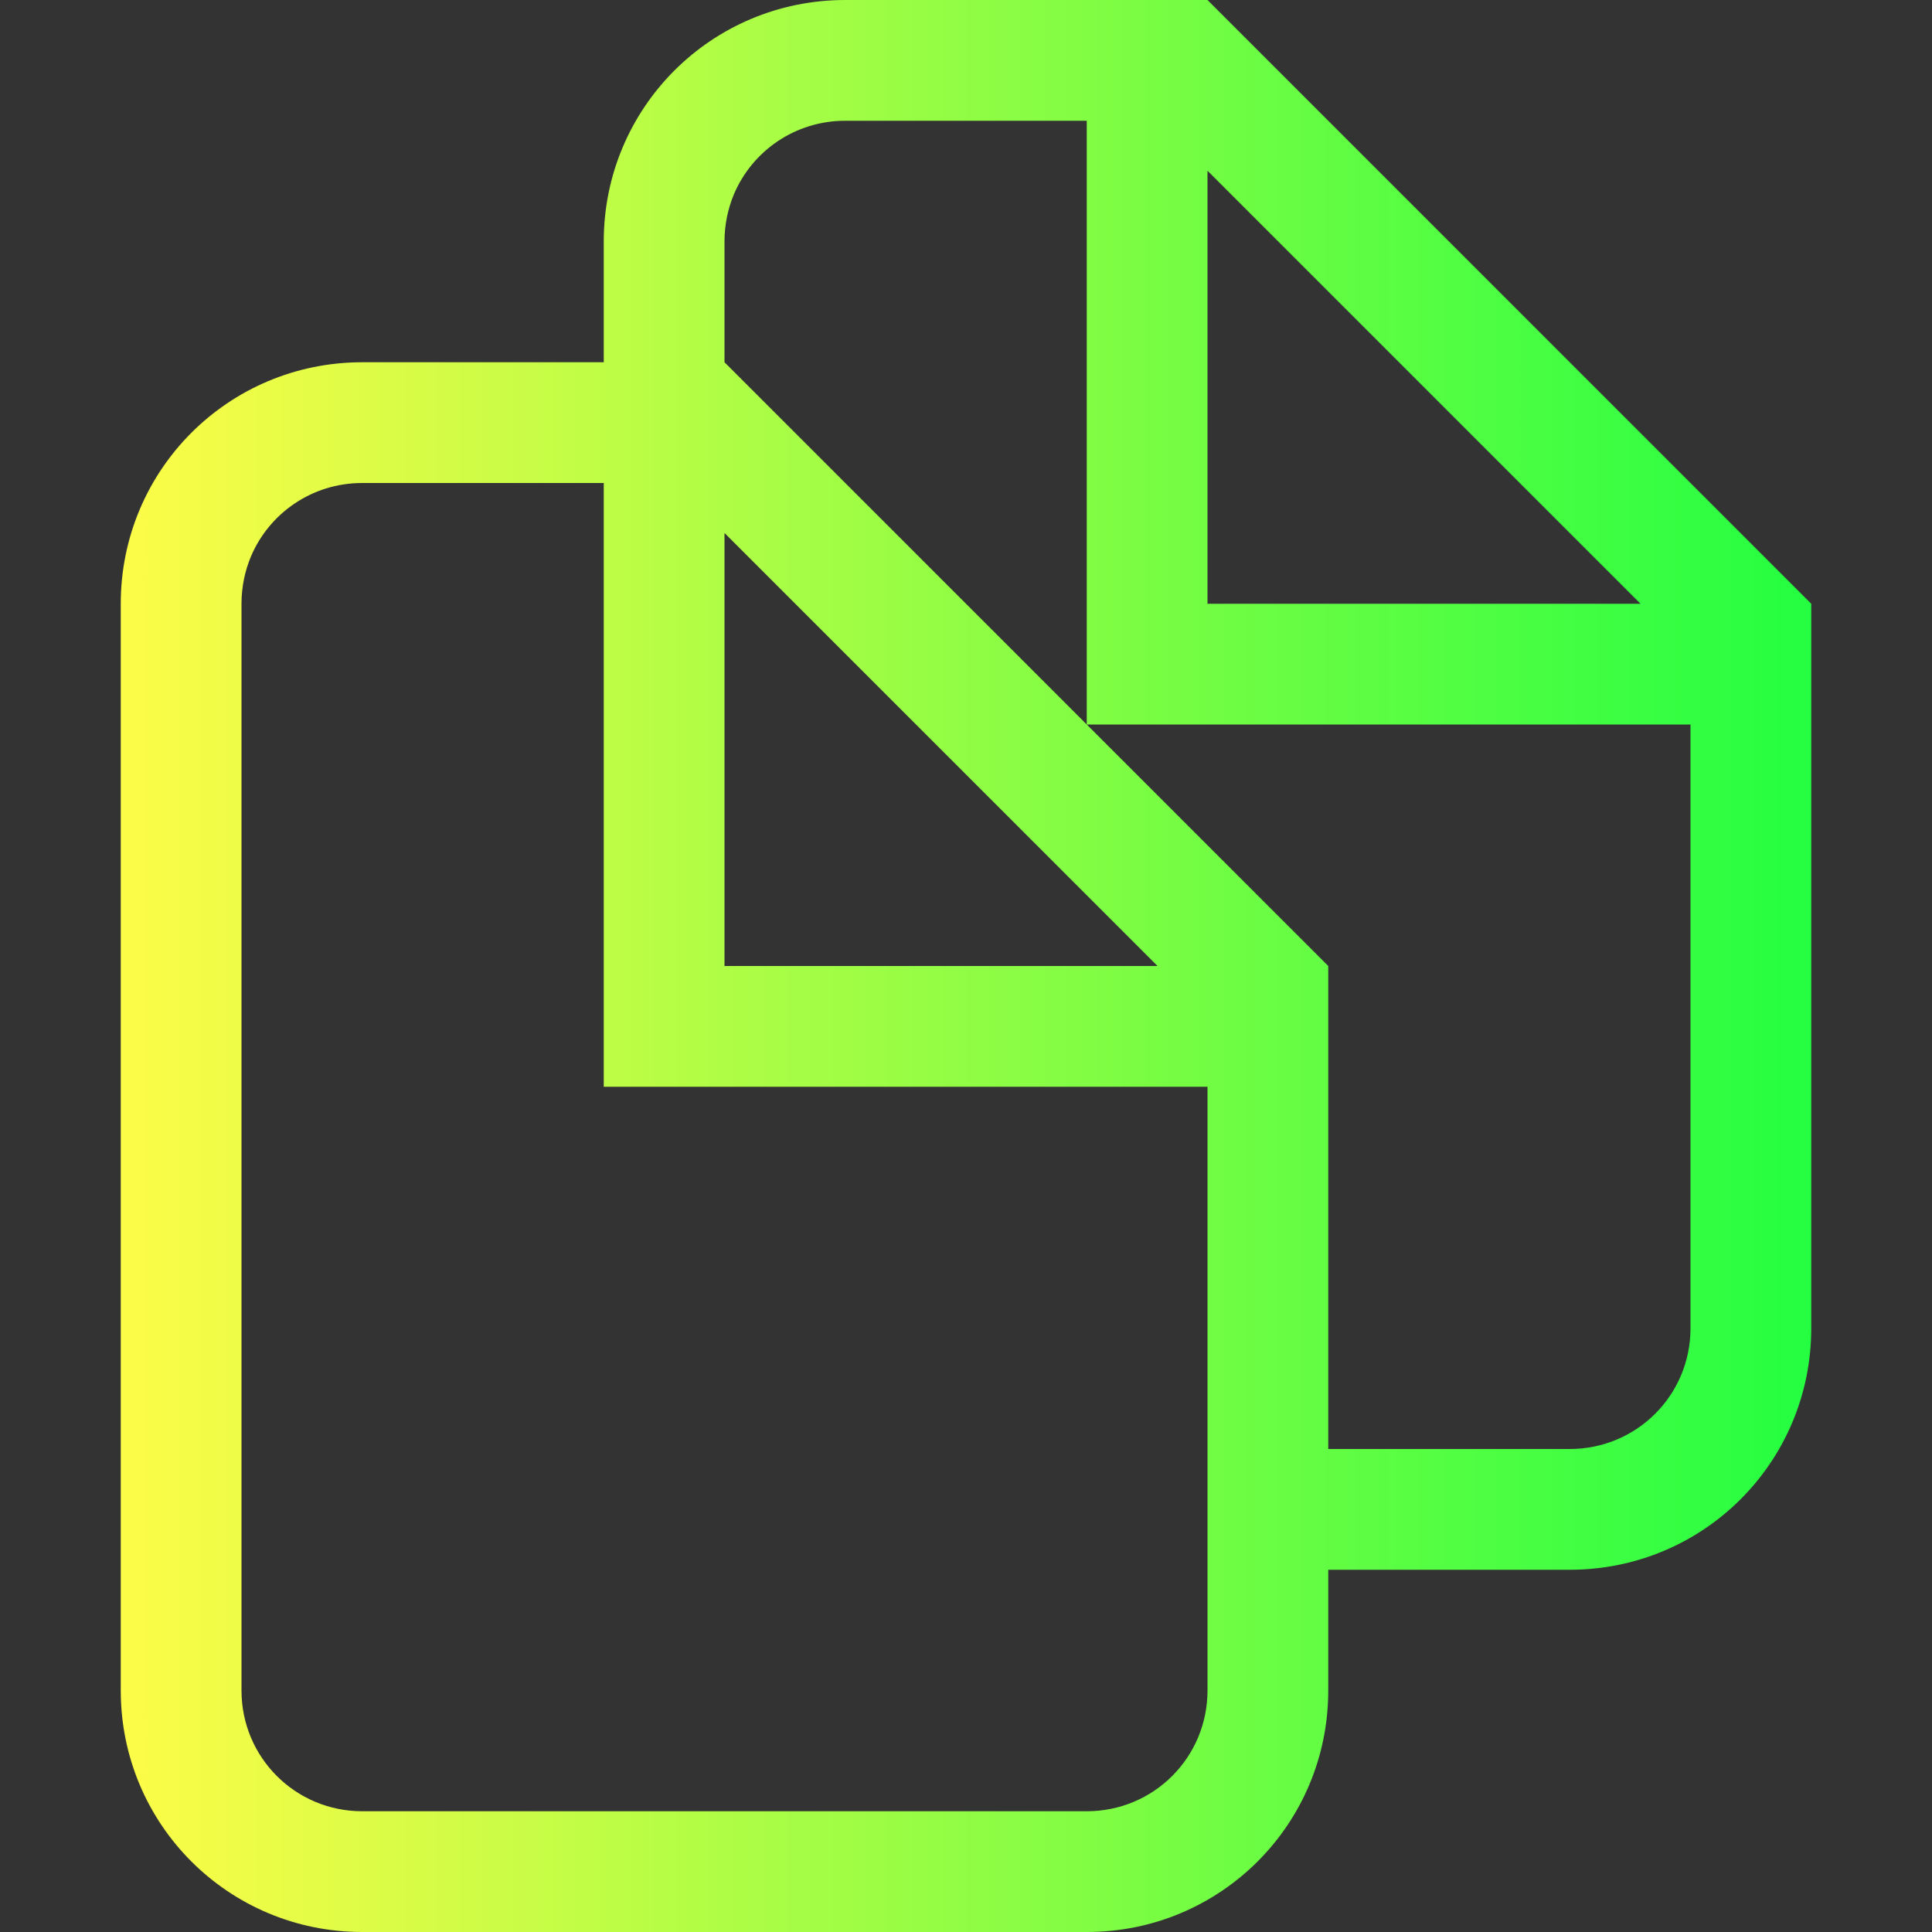 <svg width="16" height="16" viewBox="0 0 16 16" fill="none" xmlns="http://www.w3.org/2000/svg">
<rect x="0" y="0" width="16" height="16" fill="#333333" stroke="none"/>
<path d="M7 0C5.892 0 5 0.892 5 2V3H3C1.892 3 1 3.892 1 5V14C1 15.108 1.892 16 3 16H9C10.108 16 11 15.108 11 14V13H13C14.108 13 15 12.108 15 11V6.414V5L10 0H9H7ZM7 1H9V5V6H14V11C14 11.554 13.554 12 13 12H11V9.414V8L6 3V2C6 1.861 6.028 1.729 6.078 1.609C6.23 1.25 6.585 1 7 1ZM10 1.414L13.586 5H10V1.414ZM3 4H5V8V9H10V14C10 14.554 9.554 15 9 15H3C2.446 15 2 14.554 2 14V5C2 4.861 2.028 4.729 2.078 4.609C2.23 4.25 2.584 4 3 4ZM6 4.414L9.586 8H6V4.414Z" fill="url(#paint0_linear_9_4709)"/>
<defs>
<linearGradient id="paint0_linear_9_4709" x1="1" y1="8" x2="15" y2="8" gradientUnits="userSpaceOnUse">
<stop stop-color="#FDFC47"/>
<stop offset="1" stop-color="#24FE41"/>
</linearGradient>
</defs>
</svg>
